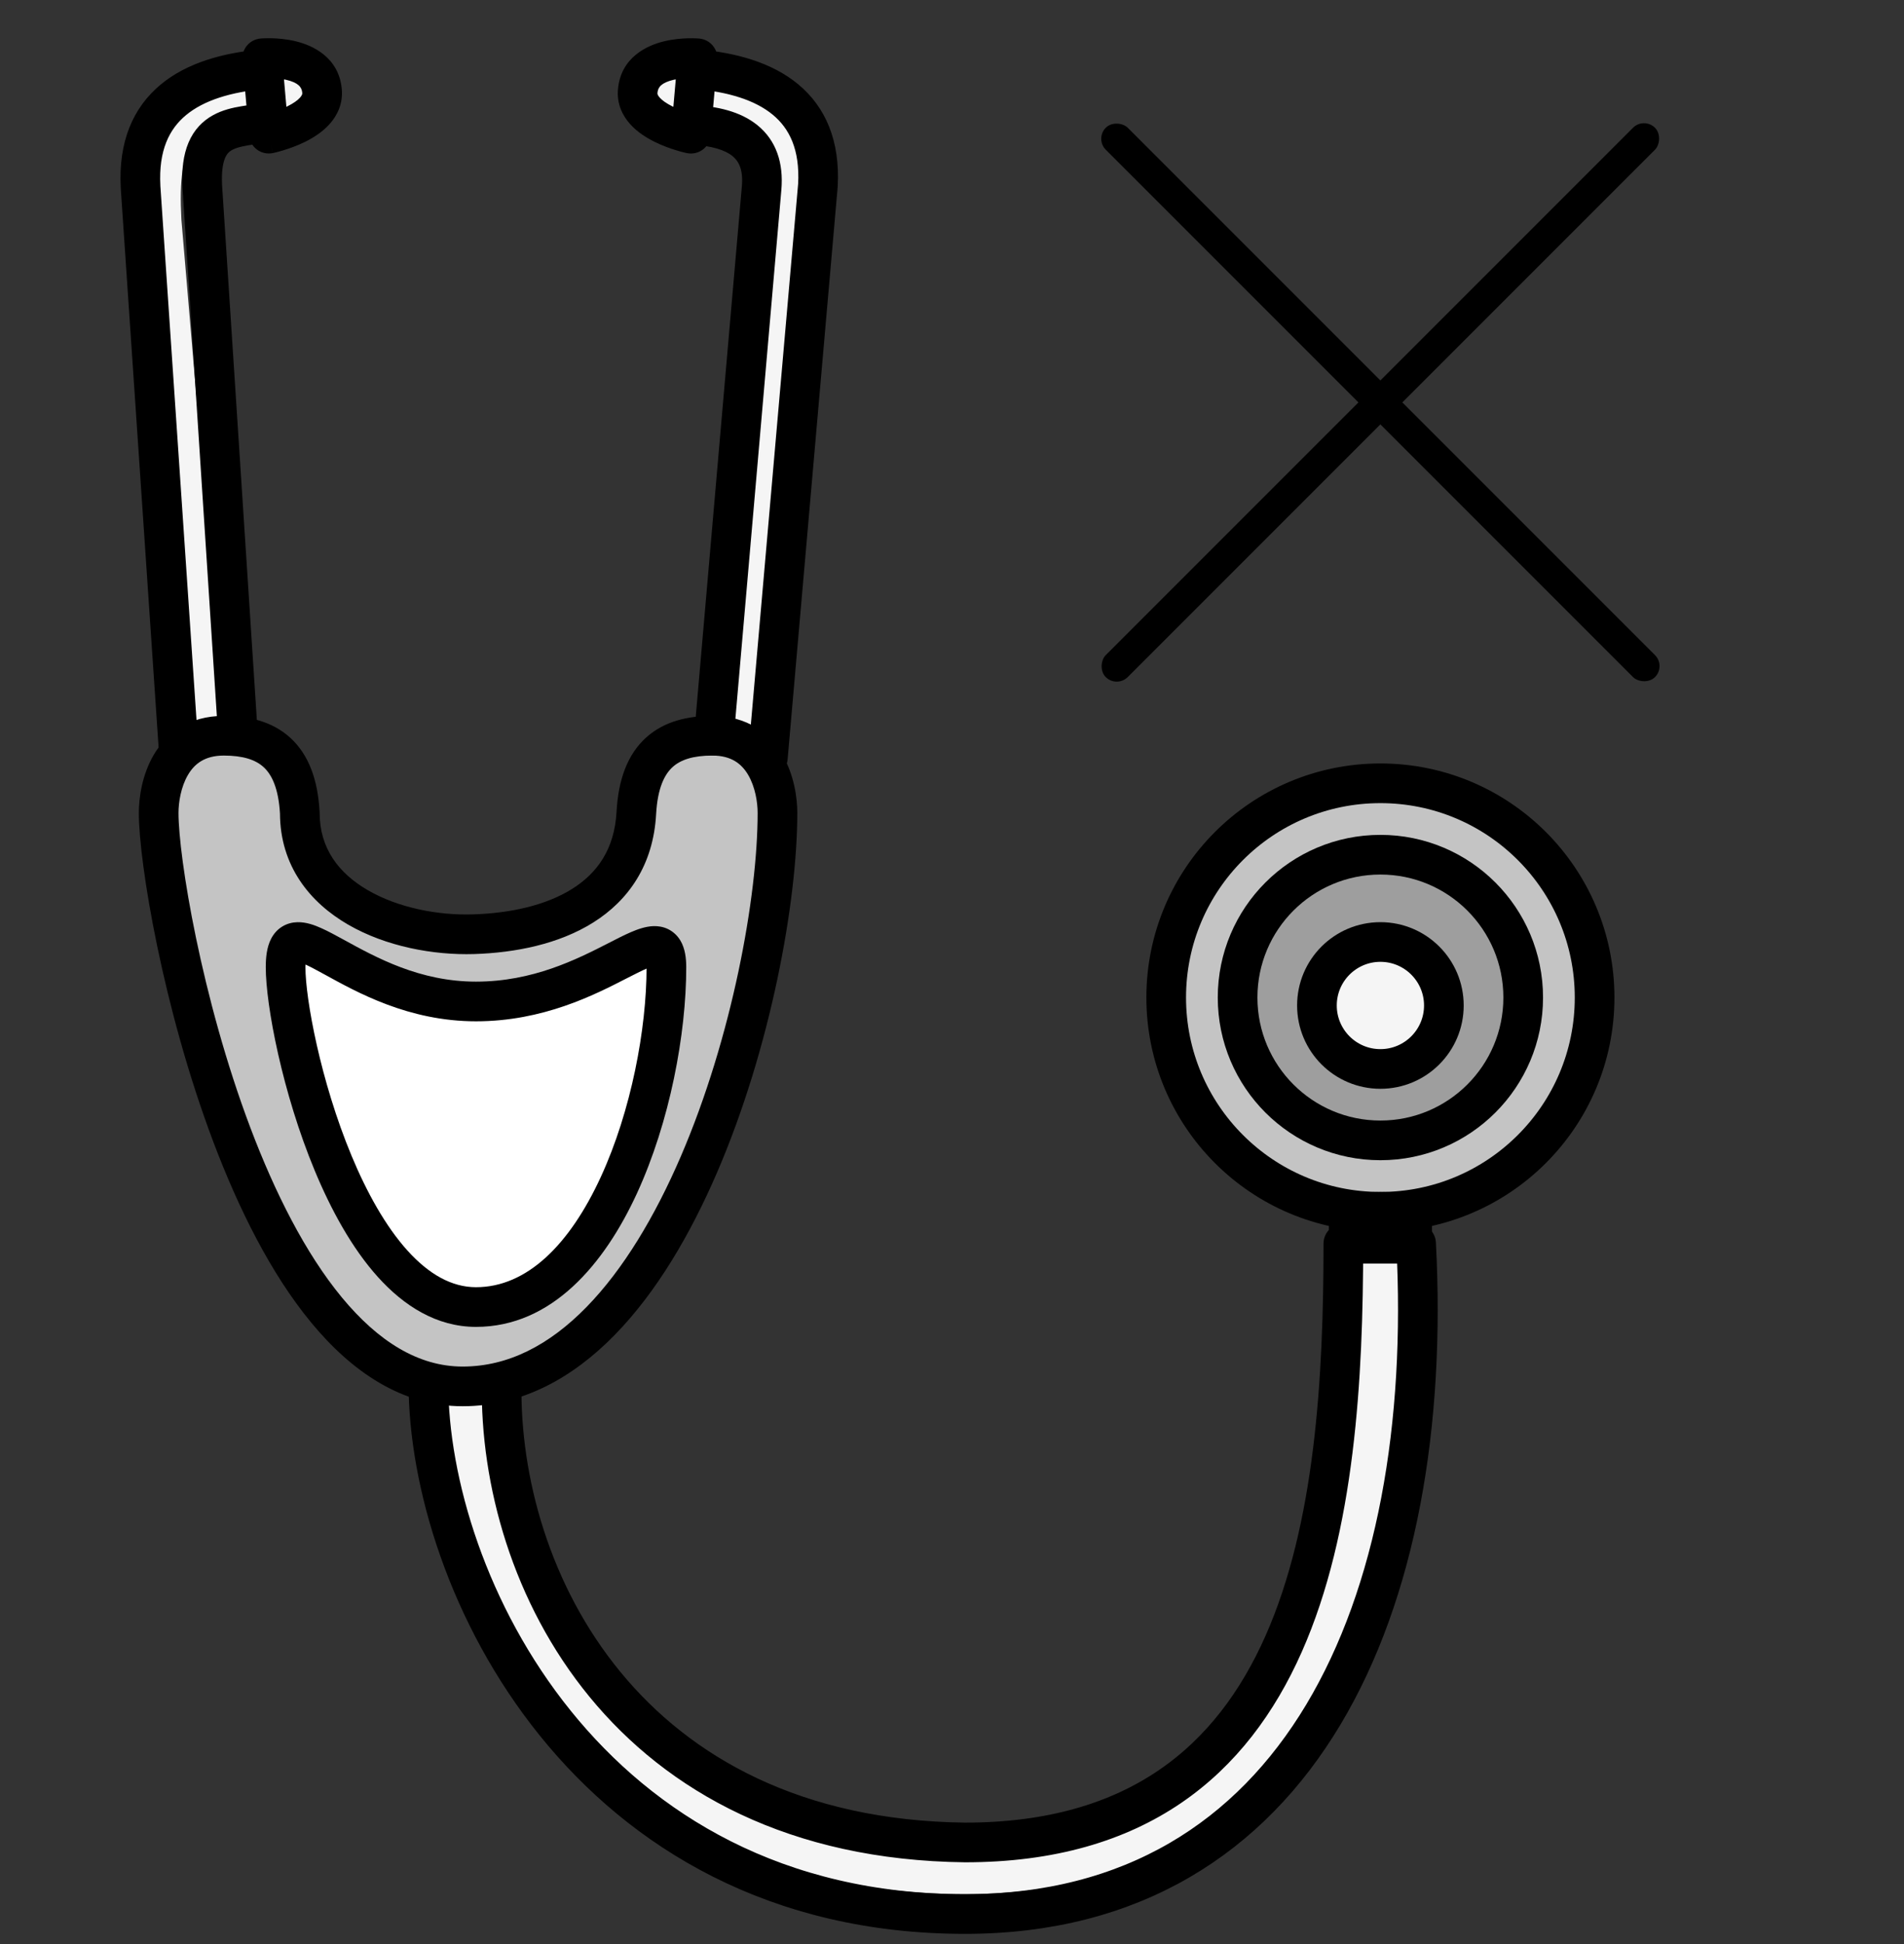 <svg width="48" height="49" viewBox="0 0 48 49" fill="none" xmlns="http://www.w3.org/2000/svg">
<rect x="0" y="0" width="48" height="49" fill="#333333" stroke="none"/>
<path d="M16.077 2.295C16.16 1.345 17.585 1.47 17.585 1.47L17.418 3.37C17.418 3.37 16.008 3.078 16.077 2.295Z" fill="#F5F5F5"/>
<path d="M17.543 1.945L17.46 2.895C19.307 3.057 19.691 3.518 19.586 5.532C19.231 9.586 18.795 14.824 18.457 18.684L19.358 19.095L20.62 4.666C20.728 2.652 19.334 2.102 17.543 1.945Z" fill="#F5F5F5"/>
<path d="M8.119 2.295C8.036 1.345 6.611 1.469 6.611 1.469L6.777 3.369C6.777 3.369 8.187 3.077 8.119 2.295Z" fill="#F5F5F5"/>
<path d="M6.735 2.894L6.652 1.944C4.843 2.103 3.434 2.661 3.544 4.707L4.716 18.922L5.67 18.445L4.573 5.534C4.469 3.521 4.859 3.058 6.735 2.894Z" fill="#F5F5F5"/>
<path d="M17.958 18.544C19.326 18.544 19.6 19.853 19.6 20.49C19.6 24.855 16.962 34.944 11.663 34.944C6.364 34.944 4 22.85 4 20.49C4 19.853 4.274 18.544 5.642 18.544C6.737 18.544 7.477 19.018 7.558 20.49C7.558 22.713 10.021 23.607 11.937 23.547C13.924 23.486 15.921 22.713 16.042 20.49C16.123 19.018 16.863 18.544 17.958 18.544Z" fill="#C4C4C4"/>
<path d="M7.2 24.381C7.2 26.127 8.795 32.944 12 32.944C15.205 32.944 16.8 27.61 16.8 24.381C16.8 22.789 15.125 25.243 12 25.243C8.875 25.243 7.2 22.552 7.2 24.381Z" fill="white"/>
<path d="M35.554 31.343L33.866 31.343C33.866 38.127 33.03 46.439 24.329 46.439C15.782 46.338 12.565 39.778 12.647 34.858L11.2 34.943C11.2 39.959 14.817 47.743 24.329 47.743C32.768 47.743 36.036 40.481 35.554 31.343Z" fill="#F5F5F5"/>
<path d="M35.6 30.67C35.6 30.501 34 30.501 34 30.67L34 31.343H35.6L35.6 30.67Z" fill="#C4C4C4"/>
<circle cx="34.8" cy="25.143" r="5.4" fill="#C4C4C4"/>
<ellipse cx="34.8" cy="25.143" rx="3.6" ry="3.6" fill="#9E9E9E"/>
<ellipse cx="34.8" cy="25.343" rx="1.6" ry="1.6" fill="#F5F5F5"/>
<path d="M17.585 1.47L18.083 1.513C18.107 1.238 17.903 0.996 17.628 0.972L17.585 1.47ZM17.418 3.37L17.317 3.859C17.457 3.888 17.602 3.856 17.717 3.771C17.831 3.686 17.904 3.555 17.916 3.413L17.418 3.37ZM17.459 2.649C17.183 2.637 16.95 2.851 16.938 3.127C16.926 3.403 17.14 3.636 17.416 3.648L17.459 2.649ZM17.502 18.5C17.478 18.775 17.681 19.017 17.956 19.041C18.231 19.066 18.474 18.862 18.498 18.587L17.502 18.5ZM17.604 1.245C17.329 1.221 17.087 1.425 17.063 1.7C17.038 1.975 17.242 2.217 17.517 2.242L17.604 1.245ZM20.62 4.666L21.118 4.709L21.119 4.701L21.119 4.693L20.62 4.666ZM18.86 19.051C18.835 19.326 19.039 19.569 19.314 19.593C19.589 19.617 19.832 19.413 19.856 19.138L18.86 19.051ZM17.585 1.47C17.628 0.972 17.628 0.972 17.628 0.972C17.628 0.972 17.628 0.972 17.628 0.972C17.627 0.971 17.627 0.971 17.627 0.971C17.626 0.971 17.625 0.971 17.625 0.971C17.623 0.971 17.621 0.971 17.619 0.971C17.614 0.97 17.608 0.97 17.601 0.97C17.587 0.969 17.567 0.968 17.543 0.967C17.495 0.965 17.428 0.963 17.349 0.965C17.193 0.969 16.974 0.985 16.746 1.04C16.312 1.143 15.649 1.446 15.579 2.251L16.575 2.339C16.587 2.194 16.678 2.084 16.978 2.012C17.116 1.979 17.259 1.968 17.372 1.965C17.428 1.964 17.473 1.965 17.503 1.966C17.518 1.966 17.53 1.967 17.536 1.967C17.539 1.968 17.541 1.968 17.542 1.968C17.543 1.968 17.543 1.968 17.543 1.968C17.543 1.968 17.542 1.968 17.542 1.968C17.542 1.968 17.542 1.968 17.542 1.968C17.542 1.968 17.541 1.968 17.541 1.968C17.541 1.968 17.541 1.968 17.585 1.47ZM15.579 2.251C15.546 2.617 15.694 2.913 15.884 3.126C16.066 3.33 16.299 3.474 16.499 3.573C16.704 3.675 16.907 3.746 17.054 3.79C17.129 3.813 17.192 3.83 17.238 3.841C17.26 3.846 17.279 3.851 17.292 3.854C17.299 3.855 17.304 3.857 17.309 3.857C17.311 3.858 17.312 3.858 17.314 3.859C17.314 3.859 17.315 3.859 17.316 3.859C17.316 3.859 17.316 3.859 17.316 3.859C17.316 3.859 17.317 3.859 17.317 3.859C17.317 3.859 17.317 3.859 17.418 3.37C17.52 2.88 17.52 2.88 17.52 2.88C17.52 2.88 17.52 2.88 17.52 2.88C17.521 2.88 17.521 2.88 17.521 2.88C17.521 2.88 17.521 2.88 17.521 2.88C17.521 2.88 17.521 2.88 17.52 2.88C17.519 2.88 17.517 2.879 17.513 2.878C17.506 2.877 17.494 2.874 17.478 2.87C17.447 2.862 17.4 2.85 17.344 2.833C17.229 2.798 17.083 2.747 16.944 2.678C16.801 2.606 16.694 2.531 16.631 2.46C16.575 2.398 16.572 2.364 16.575 2.339L15.579 2.251ZM17.087 1.426L16.92 3.326L17.916 3.413L18.083 1.513L17.087 1.426ZM17.416 3.648C17.946 3.671 18.28 3.782 18.466 3.934C18.619 4.059 18.74 4.266 18.702 4.7L19.698 4.787C19.757 4.106 19.567 3.541 19.099 3.159C18.665 2.805 18.07 2.675 17.459 2.649L17.416 3.648ZM18.702 4.7C18.524 6.727 18.309 9.212 18.095 11.673C17.882 14.134 17.671 16.57 17.502 18.5L18.498 18.587C18.667 16.657 18.878 14.22 19.092 11.759C19.305 9.299 19.521 6.814 19.698 4.787L18.702 4.7ZM17.517 2.242C18.368 2.316 19.042 2.527 19.483 2.893C19.897 3.236 20.168 3.764 20.121 4.639L21.119 4.693C21.18 3.553 20.816 2.699 20.121 2.123C19.453 1.57 18.543 1.327 17.604 1.245L17.517 2.242ZM20.122 4.622L18.86 19.051L19.856 19.138L21.118 4.709L20.122 4.622Z" fill="black"/>
<path d="M6.61 1.469L6.567 0.971C6.292 0.995 6.088 1.237 6.112 1.512L6.61 1.469ZM6.777 3.369L6.279 3.412C6.291 3.555 6.364 3.685 6.478 3.77C6.593 3.855 6.738 3.887 6.878 3.858L6.777 3.369ZM6.86 3.563C7.13 3.502 7.299 3.235 7.239 2.965C7.178 2.696 6.911 2.527 6.642 2.587L6.86 3.563ZM5.1 4.706L4.6 4.734L4.601 4.739L5.1 4.706ZM5.501 18.576C5.519 18.852 5.757 19.06 6.032 19.042C6.308 19.024 6.517 18.787 6.499 18.511L5.501 18.576ZM6.678 2.242C6.953 2.217 7.157 1.975 7.133 1.7C7.109 1.425 6.866 1.221 6.591 1.245L6.678 2.242ZM3.543 4.706L3.044 4.733L3.044 4.74L3.543 4.706ZM4.001 18.877C4.02 19.153 4.258 19.361 4.534 19.342C4.809 19.324 5.017 19.085 4.999 18.81L4.001 18.877ZM6.61 1.469C6.654 1.967 6.654 1.967 6.654 1.967C6.654 1.967 6.654 1.967 6.653 1.967C6.653 1.967 6.653 1.967 6.653 1.967C6.653 1.967 6.653 1.967 6.652 1.967C6.652 1.967 6.652 1.967 6.653 1.967C6.654 1.967 6.656 1.967 6.659 1.967C6.666 1.966 6.677 1.966 6.692 1.965C6.722 1.964 6.767 1.963 6.823 1.964C6.936 1.967 7.079 1.979 7.217 2.012C7.517 2.083 7.608 2.194 7.62 2.338L8.617 2.251C8.546 1.445 7.883 1.142 7.45 1.039C7.221 0.984 7.003 0.968 6.846 0.964C6.767 0.962 6.7 0.964 6.652 0.966C6.628 0.967 6.608 0.968 6.594 0.969C6.587 0.969 6.581 0.97 6.576 0.97C6.574 0.97 6.572 0.97 6.571 0.97C6.57 0.97 6.569 0.971 6.568 0.971C6.568 0.971 6.568 0.971 6.568 0.971C6.567 0.971 6.567 0.971 6.567 0.971C6.567 0.971 6.567 0.971 6.61 1.469ZM7.62 2.338C7.623 2.363 7.62 2.397 7.565 2.459C7.502 2.53 7.394 2.606 7.251 2.677C7.112 2.746 6.966 2.798 6.851 2.832C6.795 2.849 6.748 2.862 6.717 2.869C6.701 2.873 6.689 2.876 6.682 2.878C6.679 2.878 6.676 2.879 6.675 2.879C6.674 2.879 6.674 2.879 6.674 2.879C6.674 2.879 6.674 2.879 6.674 2.879C6.674 2.879 6.675 2.879 6.675 2.879C6.675 2.879 6.675 2.879 6.675 2.879C6.675 2.879 6.675 2.879 6.777 3.369C6.878 3.858 6.878 3.858 6.879 3.858C6.879 3.858 6.879 3.858 6.879 3.858C6.879 3.858 6.879 3.858 6.88 3.858C6.88 3.858 6.881 3.858 6.881 3.858C6.883 3.857 6.885 3.857 6.887 3.857C6.891 3.856 6.896 3.854 6.903 3.853C6.916 3.85 6.935 3.846 6.957 3.84C7.003 3.829 7.066 3.812 7.141 3.789C7.288 3.745 7.491 3.674 7.696 3.573C7.896 3.473 8.129 3.329 8.311 3.125C8.501 2.912 8.649 2.616 8.617 2.251L7.62 2.338ZM6.112 1.512L6.279 3.412L7.275 3.325L7.109 1.425L6.112 1.512ZM6.642 2.587C6.466 2.626 6.326 2.637 6.08 2.679C5.869 2.714 5.609 2.771 5.368 2.905C5.111 3.047 4.892 3.266 4.754 3.591C4.622 3.902 4.575 4.282 4.6 4.734L5.599 4.679C5.579 4.315 5.623 4.104 5.674 3.982C5.72 3.875 5.778 3.82 5.852 3.779C5.941 3.73 6.064 3.696 6.247 3.664C6.395 3.639 6.66 3.608 6.86 3.563L6.642 2.587ZM4.601 4.739L5.501 18.576L6.499 18.511L5.599 4.674L4.601 4.739ZM6.591 1.245C5.642 1.328 4.723 1.573 4.05 2.132C3.349 2.714 2.982 3.579 3.044 4.733L4.043 4.679C3.995 3.788 4.269 3.25 4.689 2.902C5.136 2.531 5.817 2.317 6.678 2.242L6.591 1.245ZM3.044 4.74L4.001 18.877L4.999 18.81L4.042 4.672L3.044 4.74Z" fill="black"/>
<path d="M16.042 20.489L16.541 20.517L16.042 20.489ZM7.558 20.489H8.058V20.476L8.057 20.462L7.558 20.489ZM11.937 23.547L11.952 24.047L11.937 23.547ZM20.1 20.489C20.1 20.118 20.023 19.534 19.723 19.024C19.404 18.483 18.84 18.044 17.958 18.044V19.044C18.445 19.044 18.701 19.259 18.861 19.531C19.04 19.835 19.1 20.224 19.1 20.489H20.1ZM17.958 18.044C17.347 18.044 16.744 18.175 16.283 18.595C15.819 19.017 15.587 19.651 15.543 20.462L16.541 20.517C16.578 19.855 16.756 19.516 16.956 19.334C17.159 19.149 17.474 19.044 17.958 19.044V18.044ZM4.5 20.489C4.5 20.224 4.56 19.835 4.739 19.531C4.899 19.259 5.155 19.044 5.642 19.044V18.044C4.76 18.044 4.196 18.483 3.877 19.024C3.577 19.534 3.5 20.118 3.5 20.489H4.5ZM5.642 19.044C6.126 19.044 6.441 19.149 6.644 19.334C6.844 19.516 7.022 19.855 7.059 20.517L8.057 20.462C8.013 19.651 7.781 19.017 7.317 18.595C6.856 18.175 6.253 18.044 5.642 18.044V19.044ZM7.058 20.489C7.058 21.823 7.811 22.748 8.779 23.307C9.732 23.857 10.923 24.078 11.952 24.047L11.921 23.047C11.035 23.075 10.037 22.879 9.279 22.441C8.537 22.013 8.058 21.379 8.058 20.489H7.058ZM11.663 34.444C10.547 34.444 9.534 33.81 8.616 32.699C7.699 31.588 6.93 30.06 6.312 28.425C5.074 25.146 4.5 21.594 4.5 20.489H3.5C3.5 21.745 4.108 25.419 5.377 28.778C6.013 30.462 6.828 32.105 7.845 33.335C8.86 34.565 10.129 35.444 11.663 35.444L11.663 34.444ZM15.543 20.462C15.492 21.401 15.058 22.007 14.423 22.405C13.764 22.819 12.867 23.018 11.921 23.047L11.952 24.047C12.994 24.014 14.089 23.796 14.955 23.252C15.845 22.693 16.471 21.802 16.541 20.517L15.543 20.462ZM11.663 35.444C13.162 35.444 14.441 34.727 15.496 33.648C16.547 32.575 17.403 31.116 18.078 29.551C19.425 26.424 20.1 22.743 20.1 20.489H19.1C19.1 22.6 18.456 26.147 17.16 29.155C16.512 30.658 15.715 31.995 14.781 32.949C13.851 33.899 12.814 34.444 11.663 34.444L11.663 35.444Z" fill="black"/>
<path d="M7.2 24.38L6.7 24.38V24.38H7.2ZM12 32.444C11.392 32.444 10.816 32.123 10.269 31.517C9.722 30.909 9.248 30.059 8.86 29.125C8.079 27.246 7.7 25.172 7.7 24.38H6.7C6.7 25.335 7.118 27.542 7.936 29.509C8.347 30.497 8.873 31.461 9.526 32.186C10.18 32.912 11.005 33.444 12 33.444L12 32.444ZM12 33.444C13.915 33.444 15.239 31.856 16.056 30.082C16.888 28.274 17.3 26.061 17.3 24.38H16.3C16.3 25.929 15.914 27.998 15.147 29.664C14.365 31.364 13.289 32.444 12 32.444L12 33.444ZM17.3 24.38C17.3 24.16 17.275 23.907 17.149 23.7C17.078 23.585 16.977 23.485 16.844 23.419C16.715 23.356 16.585 23.34 16.474 23.343C16.27 23.35 16.068 23.425 15.907 23.494C15.735 23.568 15.541 23.668 15.344 23.769C14.536 24.183 13.431 24.742 12 24.742L12 25.742C13.693 25.742 14.989 25.075 15.799 24.659C16.007 24.553 16.168 24.471 16.303 24.412C16.369 24.384 16.419 24.366 16.457 24.354C16.497 24.343 16.51 24.343 16.504 24.343C16.497 24.343 16.457 24.343 16.405 24.318C16.349 24.29 16.313 24.25 16.295 24.22C16.272 24.183 16.3 24.202 16.3 24.38H17.3ZM7.7 24.38C7.7 24.17 7.727 24.112 7.723 24.12C7.716 24.134 7.691 24.173 7.64 24.205C7.588 24.237 7.542 24.243 7.522 24.244C7.506 24.244 7.547 24.242 7.691 24.306C7.821 24.365 7.981 24.451 8.187 24.564C8.992 25.005 10.295 25.742 12 25.742L12 24.742C10.58 24.742 9.483 24.134 8.668 23.687C8.47 23.579 8.274 23.471 8.098 23.393C7.936 23.32 7.72 23.238 7.498 23.244C7.376 23.247 7.239 23.276 7.11 23.357C6.981 23.437 6.892 23.549 6.833 23.665C6.725 23.876 6.7 24.133 6.7 24.38L7.7 24.38Z" fill="black"/>
<path d="M12.647 34.858C12.565 39.778 15.781 46.338 24.329 46.439C33.029 46.439 33.866 38.127 33.866 31.343C34.589 31.343 35.326 31.343 35.7 31.343C36.182 40.481 32.768 48.243 24.329 48.243C14.817 48.243 10.799 39.873 10.8 34.858" stroke="black" stroke-linecap="round" stroke-linejoin="round"/>
<path d="M35.6 30.67C35.6 30.501 34 30.501 34 30.67L34 31.343H35.6L35.6 30.67Z" stroke="black" stroke-linecap="round"/>
<ellipse cx="34.8" cy="25.343" rx="1.6" ry="1.6" stroke="black"/>
<ellipse cx="34.8" cy="25.143" rx="3.6" ry="3.6" stroke="black"/>
<ellipse cx="34.8" cy="25.143" rx="5.4" ry="5.4" stroke="black"/>
<rect x="27.6" y="3.497" width="0.783" height="19.581" rx="0.392" transform="rotate(-45 27.6 3.497)" fill="black"/>
<rect x="28.153" y="17.343" width="0.783" height="19.581" rx="0.392" transform="rotate(-135 28.153 17.343)" fill="black"/>
</svg>
